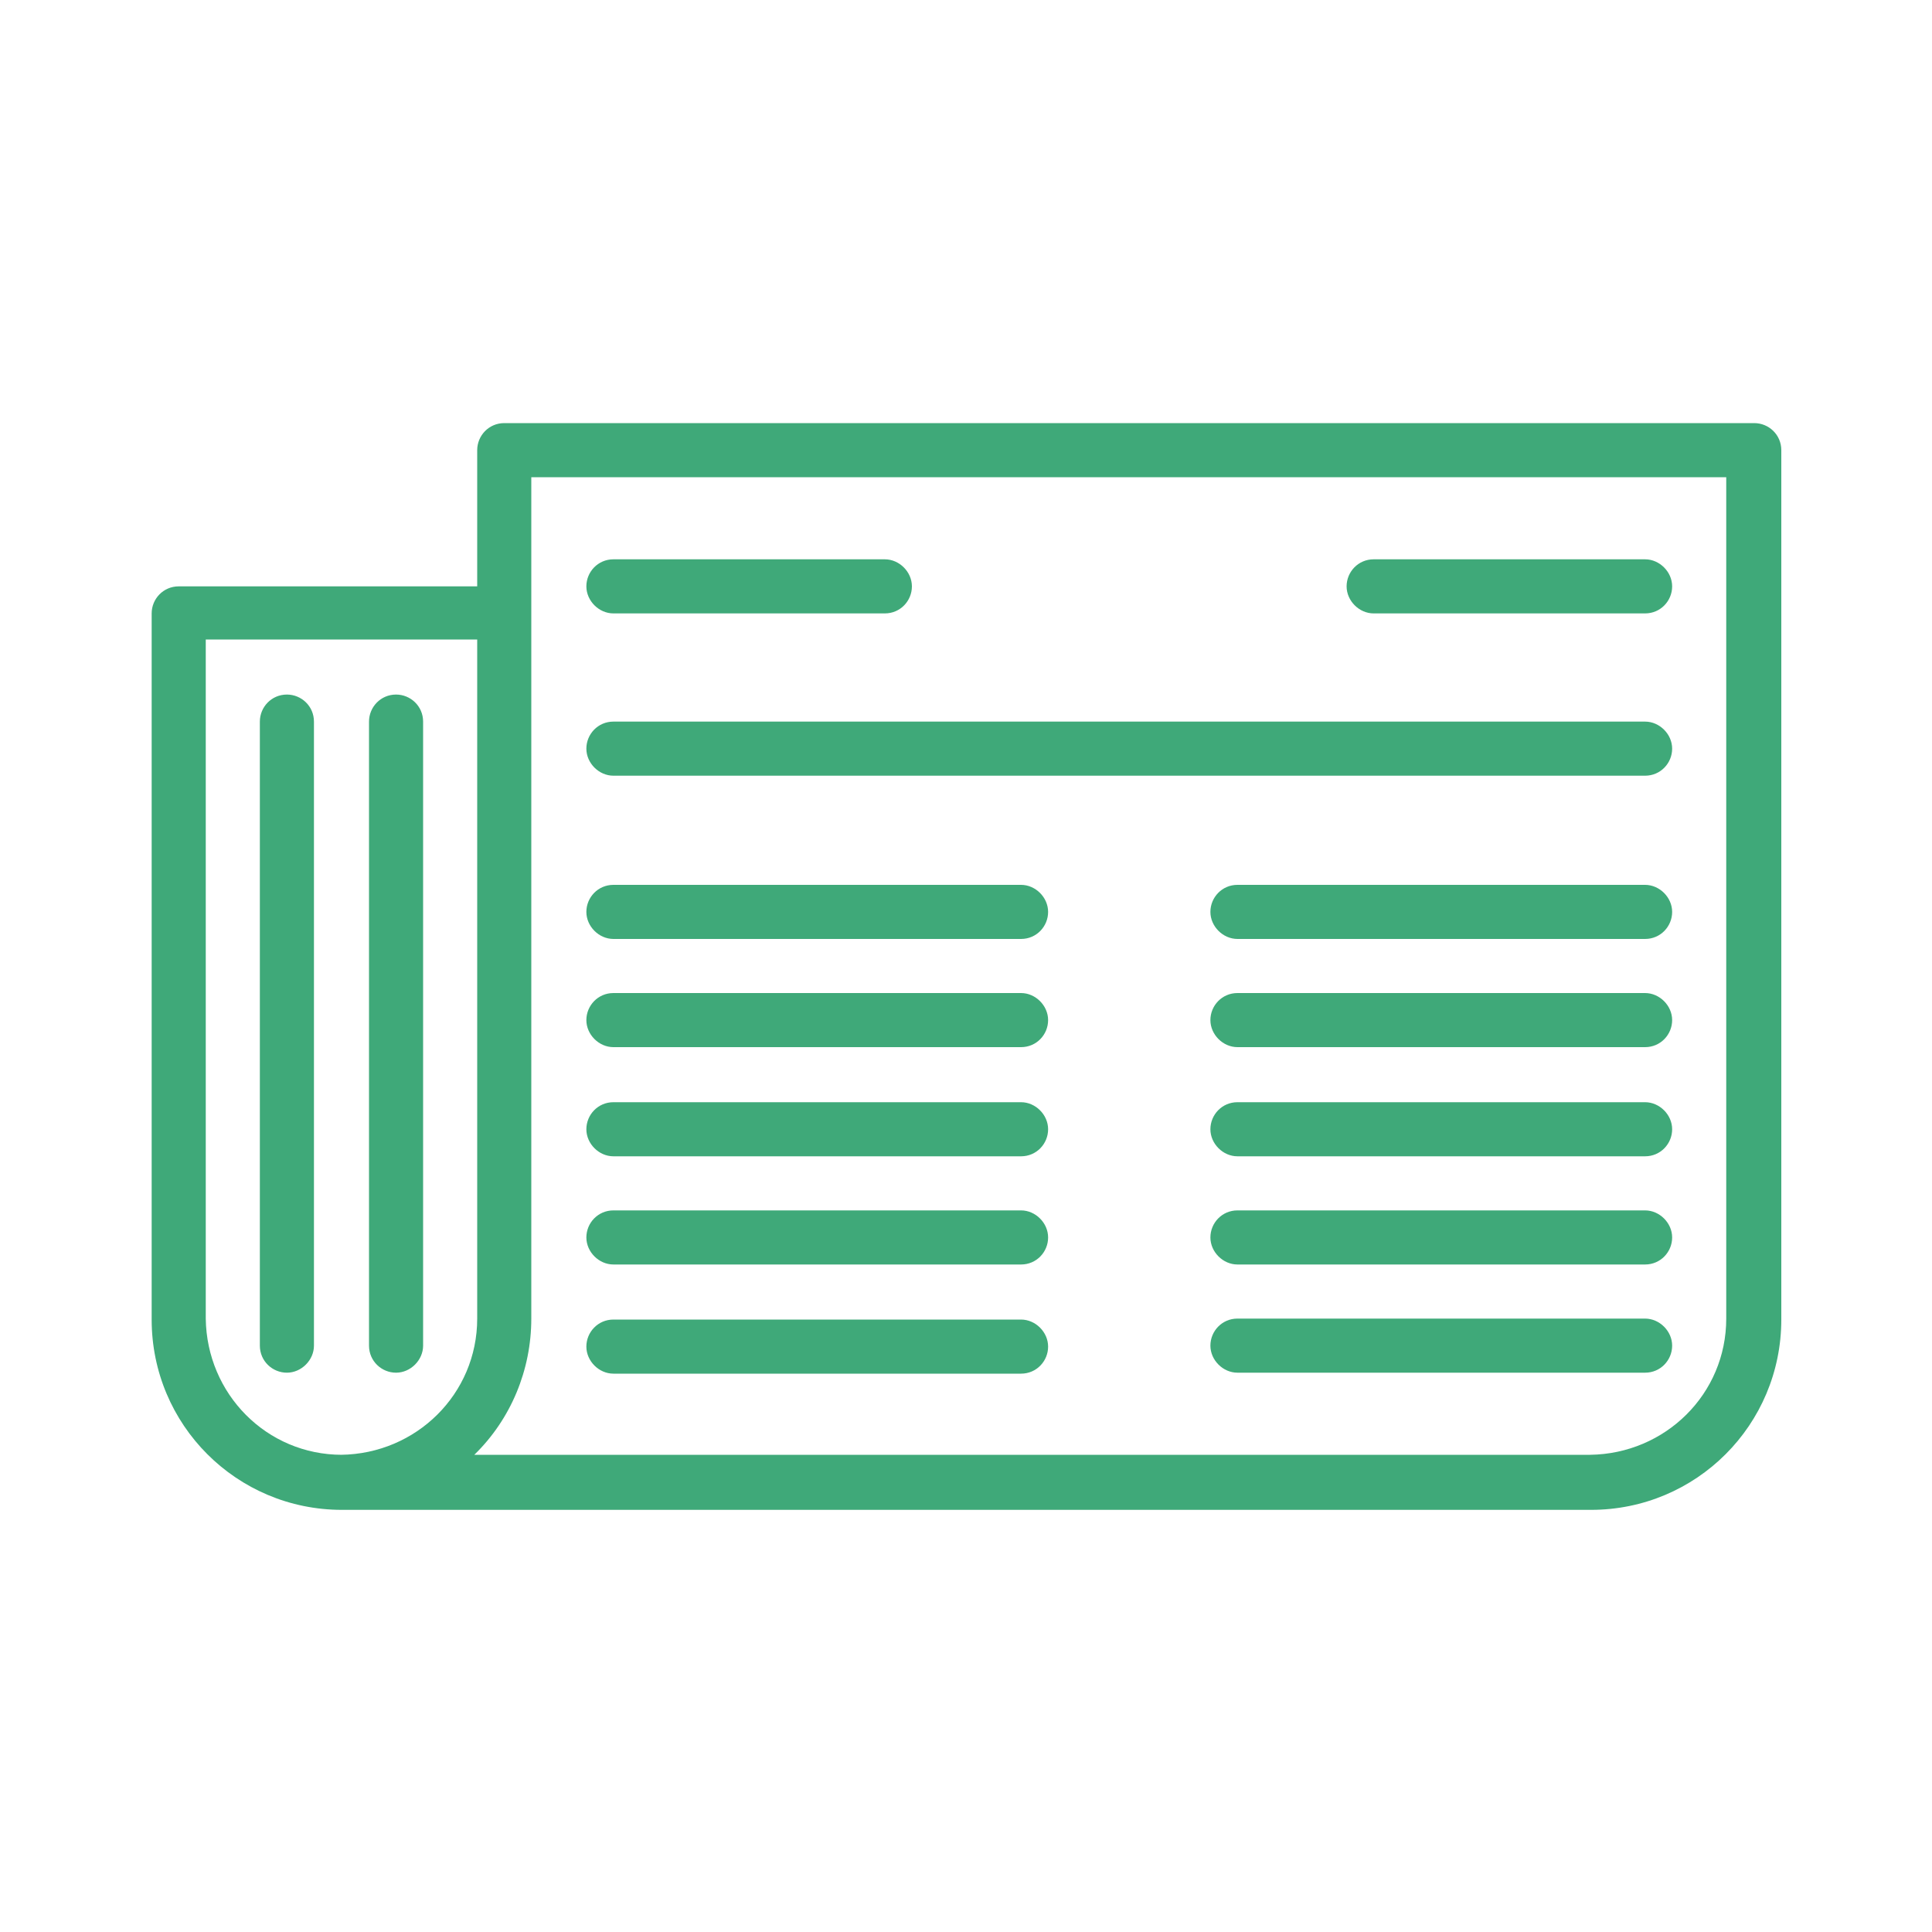 <?xml version="1.0" encoding="UTF-8"?>
<svg id="_레이어_1" xmlns="http://www.w3.org/2000/svg" version="1.1" viewBox="0 0 20 20">
  <!-- Generator: Adobe Illustrator 29.3.1, SVG Export Plug-In . SVG Version: 2.1.0 Build 151)  -->
  <defs>
    <style>
      .st0 {
        fill: #3fa979;
      }
    </style>
  </defs>
  <g id="Layer_1">
    <path class="st0" d="M18.15,4.38H5.22c-.16,0-.28.13-.28.28v1.41H1.85c-.16,0-.28.13-.28.28v7.31c0,1.09.88,1.97,1.97,1.97h12.93c1.09,0,1.97-.88,1.97-1.97V4.66c0-.16-.13-.28-.28-.28h-.01ZM3.54,15.06c-.78,0-1.4-.63-1.41-1.41v-7.03h2.81v7.03c0,.78-.63,1.4-1.41,1.41h0ZM17.87,13.65c0,.78-.63,1.4-1.41,1.41H4.91c.38-.37.59-.88.59-1.41V4.94h12.37s0,8.71,0,8.71Z"/>
    <path class="st0" d="M2.97,7.19c-.16,0-.28.13-.28.28v6.46c0,.16.13.28.28.28s.28-.13.28-.28v-6.46c0-.16-.13-.28-.28-.28Z"/>
    <path class="st0" d="M4.1,7.19c-.16,0-.28.13-.28.28v6.46c0,.16.13.28.28.28s.28-.13.28-.28v-6.46c0-.16-.13-.28-.28-.28Z"/>
    <path class="st0" d="M14.22,6.35h2.81c.16,0,.28-.13.28-.28s-.13-.28-.28-.28h-2.81c-.16,0-.28.13-.28.28s.13.28.28.28Z"/>
    <path class="st0" d="M17.03,9.16h-4.22c-.16,0-.28.13-.28.28s.13.28.28.28h4.22c.16,0,.28-.13.28-.28s-.13-.28-.28-.28Z"/>
    <path class="st0" d="M17.03,10.28h-4.22c-.16,0-.28.13-.28.28s.13.28.28.28h4.22c.16,0,.28-.13.28-.28s-.13-.28-.28-.28Z"/>
    <path class="st0" d="M17.03,11.41h-4.22c-.16,0-.28.13-.28.28s.13.28.28.28h4.22c.16,0,.28-.13.28-.28s-.13-.28-.28-.28Z"/>
    <path class="st0" d="M17.03,12.53h-4.22c-.16,0-.28.13-.28.28s.13.28.28.28h4.22c.16,0,.28-.13.28-.28s-.13-.28-.28-.28Z"/>
    <path class="st0" d="M17.03,13.65h-4.22c-.16,0-.28.13-.28.28s.13.28.28.28h4.22c.16,0,.28-.13.28-.28s-.13-.28-.28-.28Z"/>
    <path class="st0" d="M6.35,6.35h2.81c.16,0,.28-.13.28-.28s-.13-.28-.28-.28h-2.81c-.16,0-.28.13-.28.28s.13.28.28.28Z"/>
    <path class="st0" d="M6.35,9.72h4.22c.16,0,.28-.13.28-.28s-.13-.28-.28-.28h-4.22c-.16,0-.28.13-.28.28s.13.28.28.28Z"/>
    <path class="st0" d="M6.35,10.84h4.22c.16,0,.28-.13.28-.28s-.13-.28-.28-.28h-4.22c-.16,0-.28.13-.28.28s.13.28.28.28Z"/>
    <path class="st0" d="M6.35,11.97h4.22c.16,0,.28-.13.28-.28s-.13-.28-.28-.28h-4.22c-.16,0-.28.13-.28.28s.13.28.28.28Z"/>
    <path class="st0" d="M6.35,13.09h4.22c.16,0,.28-.13.28-.28s-.13-.28-.28-.28h-4.22c-.16,0-.28.13-.28.28s.13.28.28.28Z"/>
    <path class="st0" d="M6.35,14.22h4.22c.16,0,.28-.13.28-.28s-.13-.28-.28-.28h-4.22c-.16,0-.28.13-.28.28s.13.28.28.28Z"/>
    <path class="st0" d="M6.35,8.03h10.68c.16,0,.28-.13.28-.28s-.13-.28-.28-.28H6.35c-.16,0-.28.13-.28.28s.13.28.28.28Z"/>
  </g>
</svg>